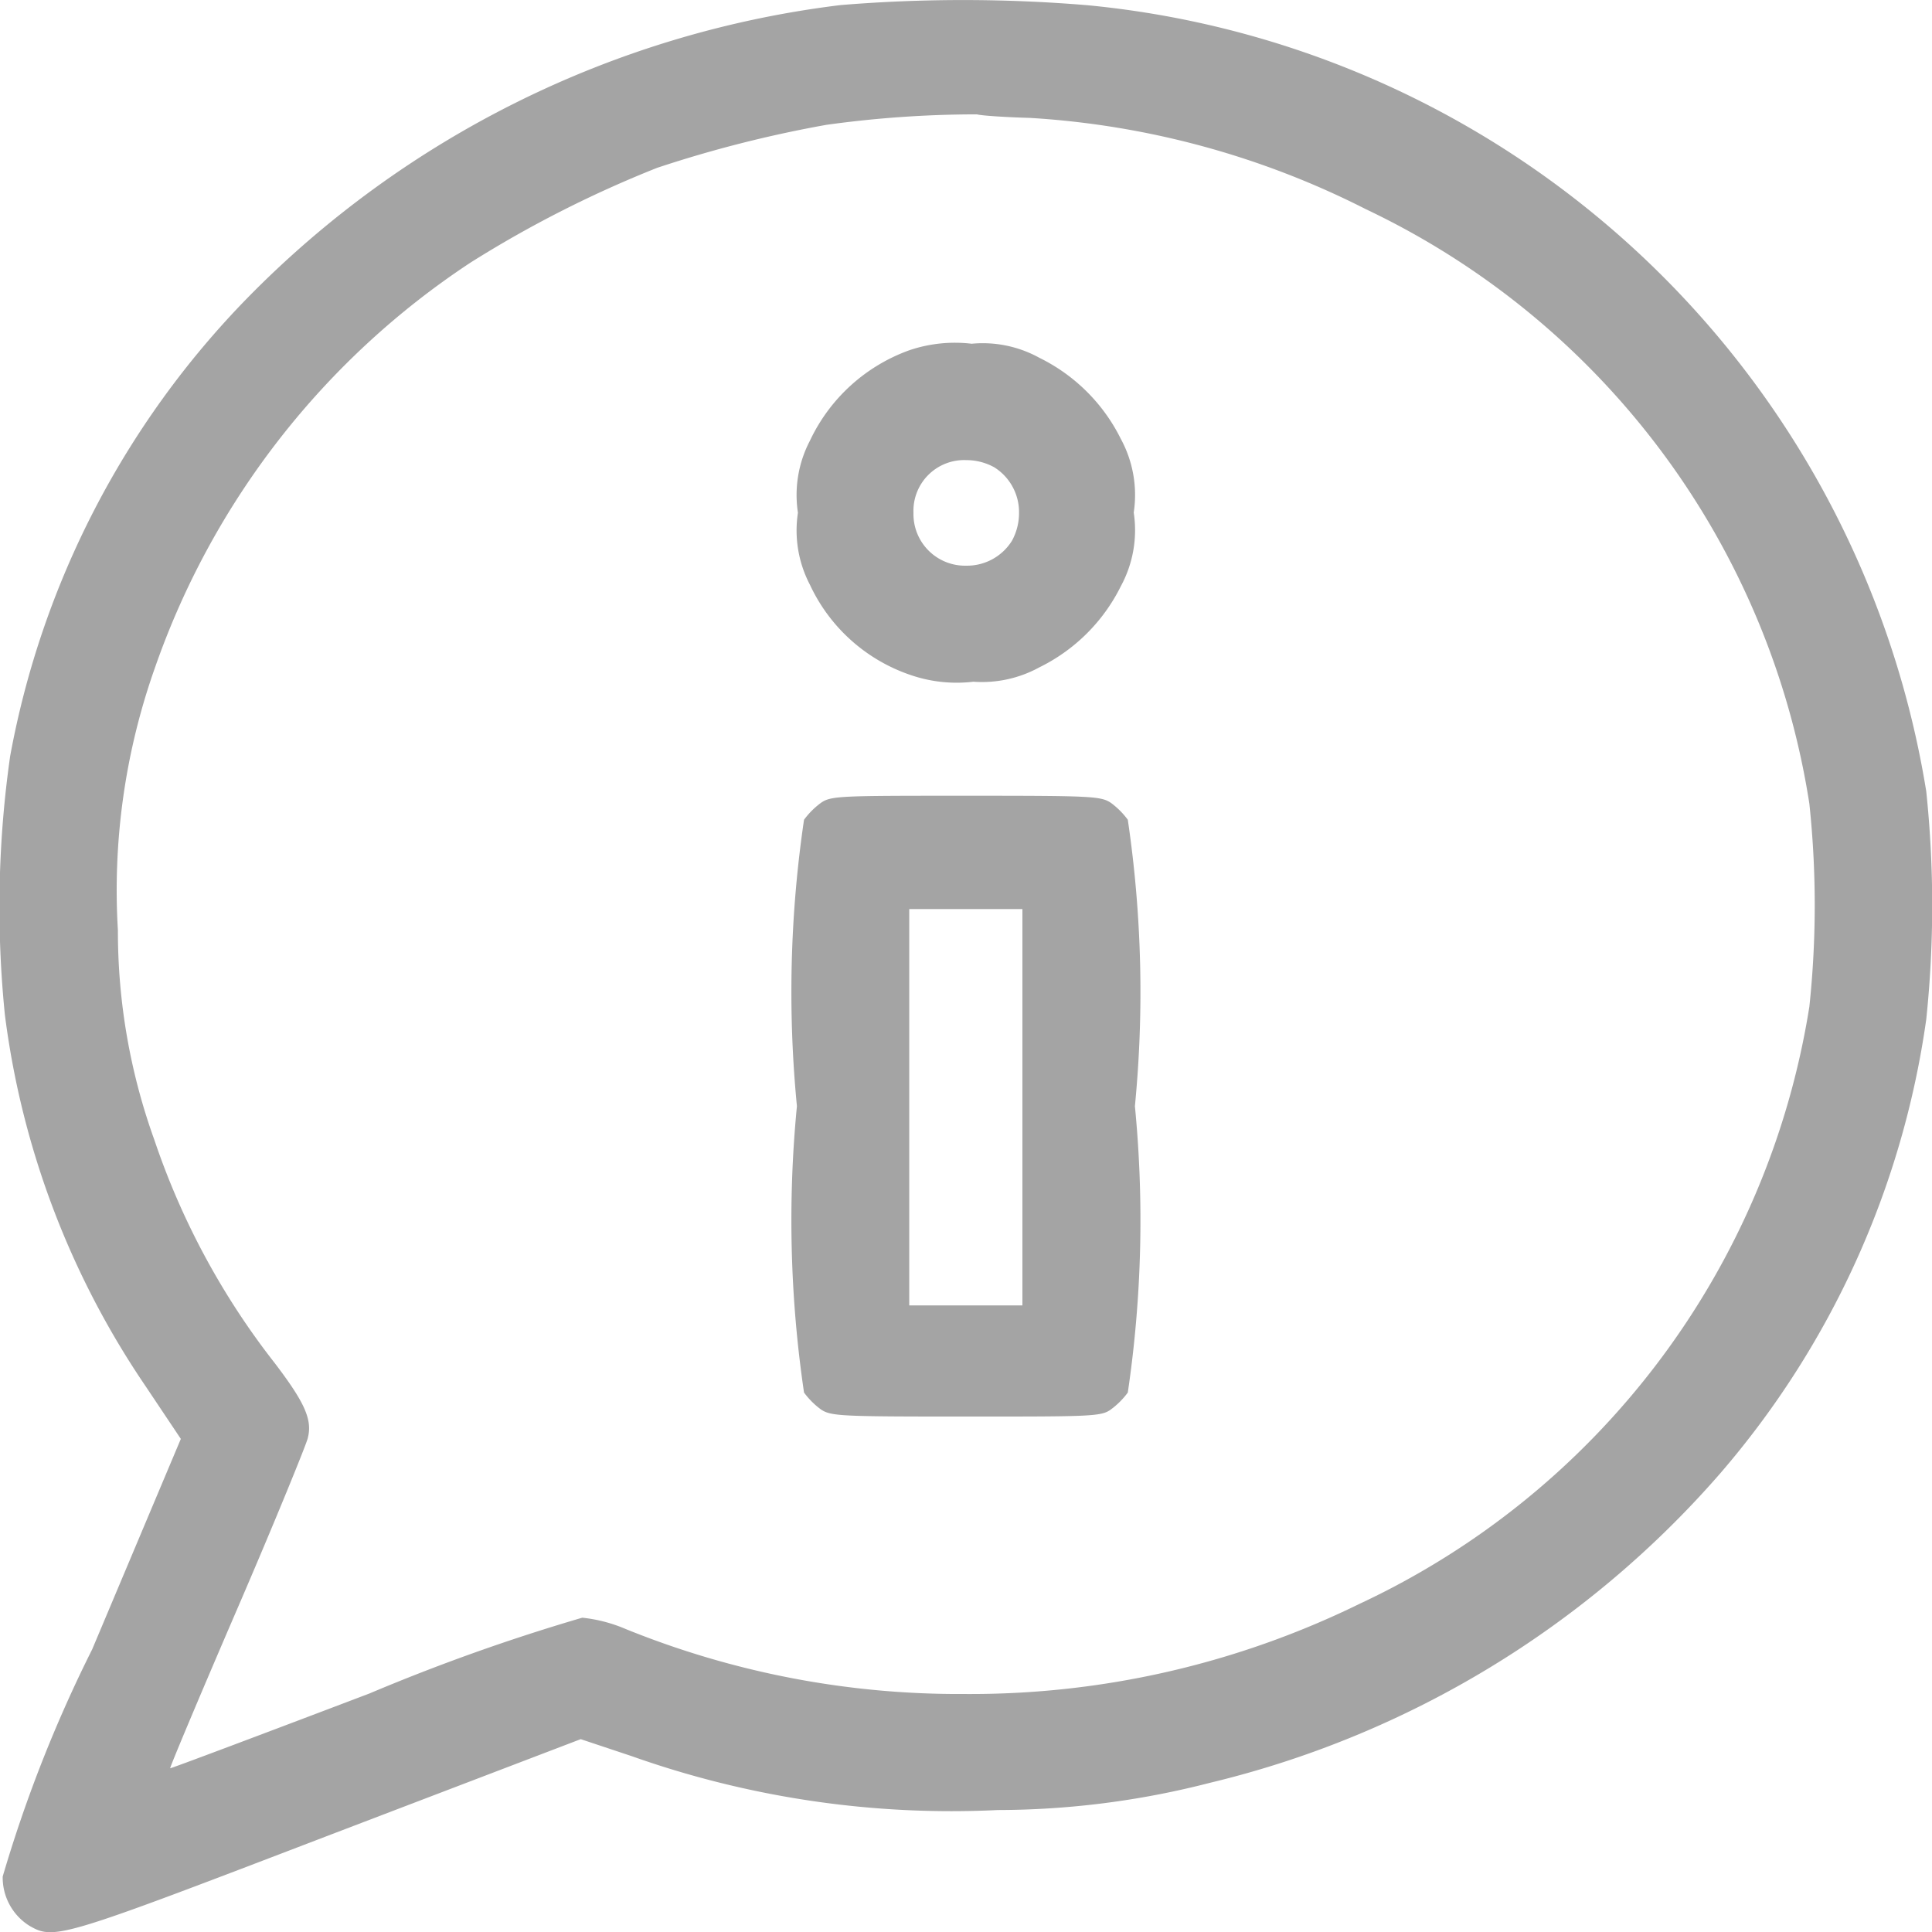 <svg xmlns="http://www.w3.org/2000/svg" width="11.421" height="11.421" viewBox="0 0 11.421 11.421">
  <g id="information_1_" data-name="information(1)" transform="translate(-0.063 511.85)">
    <path id="Path_30" data-name="Path 30" d="M5.032-511.82a5.912,5.912,0,0,0-3.509,1.734,5.225,5.225,0,0,0-1.4,2.706,6.325,6.325,0,0,0-.031,1.53,5.027,5.027,0,0,0,.828,2.189l.212.317L.608-502.1a8.064,8.064,0,0,0-.529,1.343.336.336,0,0,0,.156.29c.149.087.181.076,1.771-.533l1.49-.569.3.1a5.653,5.653,0,0,0,2.166.319,5.051,5.051,0,0,0,1.254-.161,5.789,5.789,0,0,0,3.016-1.829,5.22,5.22,0,0,0,1.218-2.684,6.477,6.477,0,0,0,0-1.348,5.56,5.56,0,0,0-4.957-4.647A8.85,8.85,0,0,0,5.032-511.82Zm1.12.667a5.046,5.046,0,0,1,1.986.54,4.685,4.685,0,0,1,2.621,3.514,5.68,5.68,0,0,1,0,1.2A4.71,4.71,0,0,1,8.1-502.369a5.225,5.225,0,0,1-2.338.533,5.237,5.237,0,0,1-2-.384.887.887,0,0,0-.257-.067,11.689,11.689,0,0,0-1.258.448c-.645.245-1.174.444-1.178.442s.176-.431.4-.95.406-.968.413-1c.029-.109-.016-.21-.194-.444a4.438,4.438,0,0,1-.712-1.319,3.636,3.636,0,0,1-.216-1.24A3.939,3.939,0,0,1,.978-507.9a4.731,4.731,0,0,1,1.87-2.4,6.743,6.743,0,0,1,1.1-.558,7.2,7.2,0,0,1,1-.254,6.474,6.474,0,0,1,.89-.062C5.867-511.166,6.012-511.157,6.152-511.153Z" transform="translate(0)" fill="#a4a4a4"/>
    <path id="Path_31" data-name="Path 31" d="M212.16-420.765a1.037,1.037,0,0,0-.589.535.692.692,0,0,0-.071.426.692.692,0,0,0,.071.426,1.016,1.016,0,0,0,.6.535.837.837,0,0,0,.366.038.705.705,0,0,0,.39-.085,1.056,1.056,0,0,0,.482-.48.693.693,0,0,0,.076-.435.694.694,0,0,0-.076-.435,1.057,1.057,0,0,0-.482-.48.692.692,0,0,0-.4-.083A.839.839,0,0,0,212.16-420.765Zm.5.692a.313.313,0,0,1,.147.27.341.341,0,0,1-.042.165.313.313,0,0,1-.27.147.305.305,0,0,1-.312-.312.3.3,0,0,1,.312-.312A.341.341,0,0,1,212.658-420.074Z" transform="translate(-206.72 -89.015)" fill="#a4a4a4"/>
    <path id="Path_32" data-name="Path 32" d="M211.147-300.958a.468.468,0,0,0-.1.1,6.978,6.978,0,0,0-.042,1.693,6.978,6.978,0,0,0,.042,1.693.468.468,0,0,0,.1.1c.06.04.118.042.857.042s.8,0,.857-.042a.467.467,0,0,0,.1-.1,6.975,6.975,0,0,0,.042-1.693,6.975,6.975,0,0,0-.042-1.693.468.468,0,0,0-.1-.1c-.06-.04-.118-.042-.857-.042S211.207-301,211.147-300.958Zm1.191,1.8v1.171h-.669v-2.343h.669Z" transform="translate(-206.231 -206.146)" fill="#a4a4a4"/>
  </g>
</svg>
